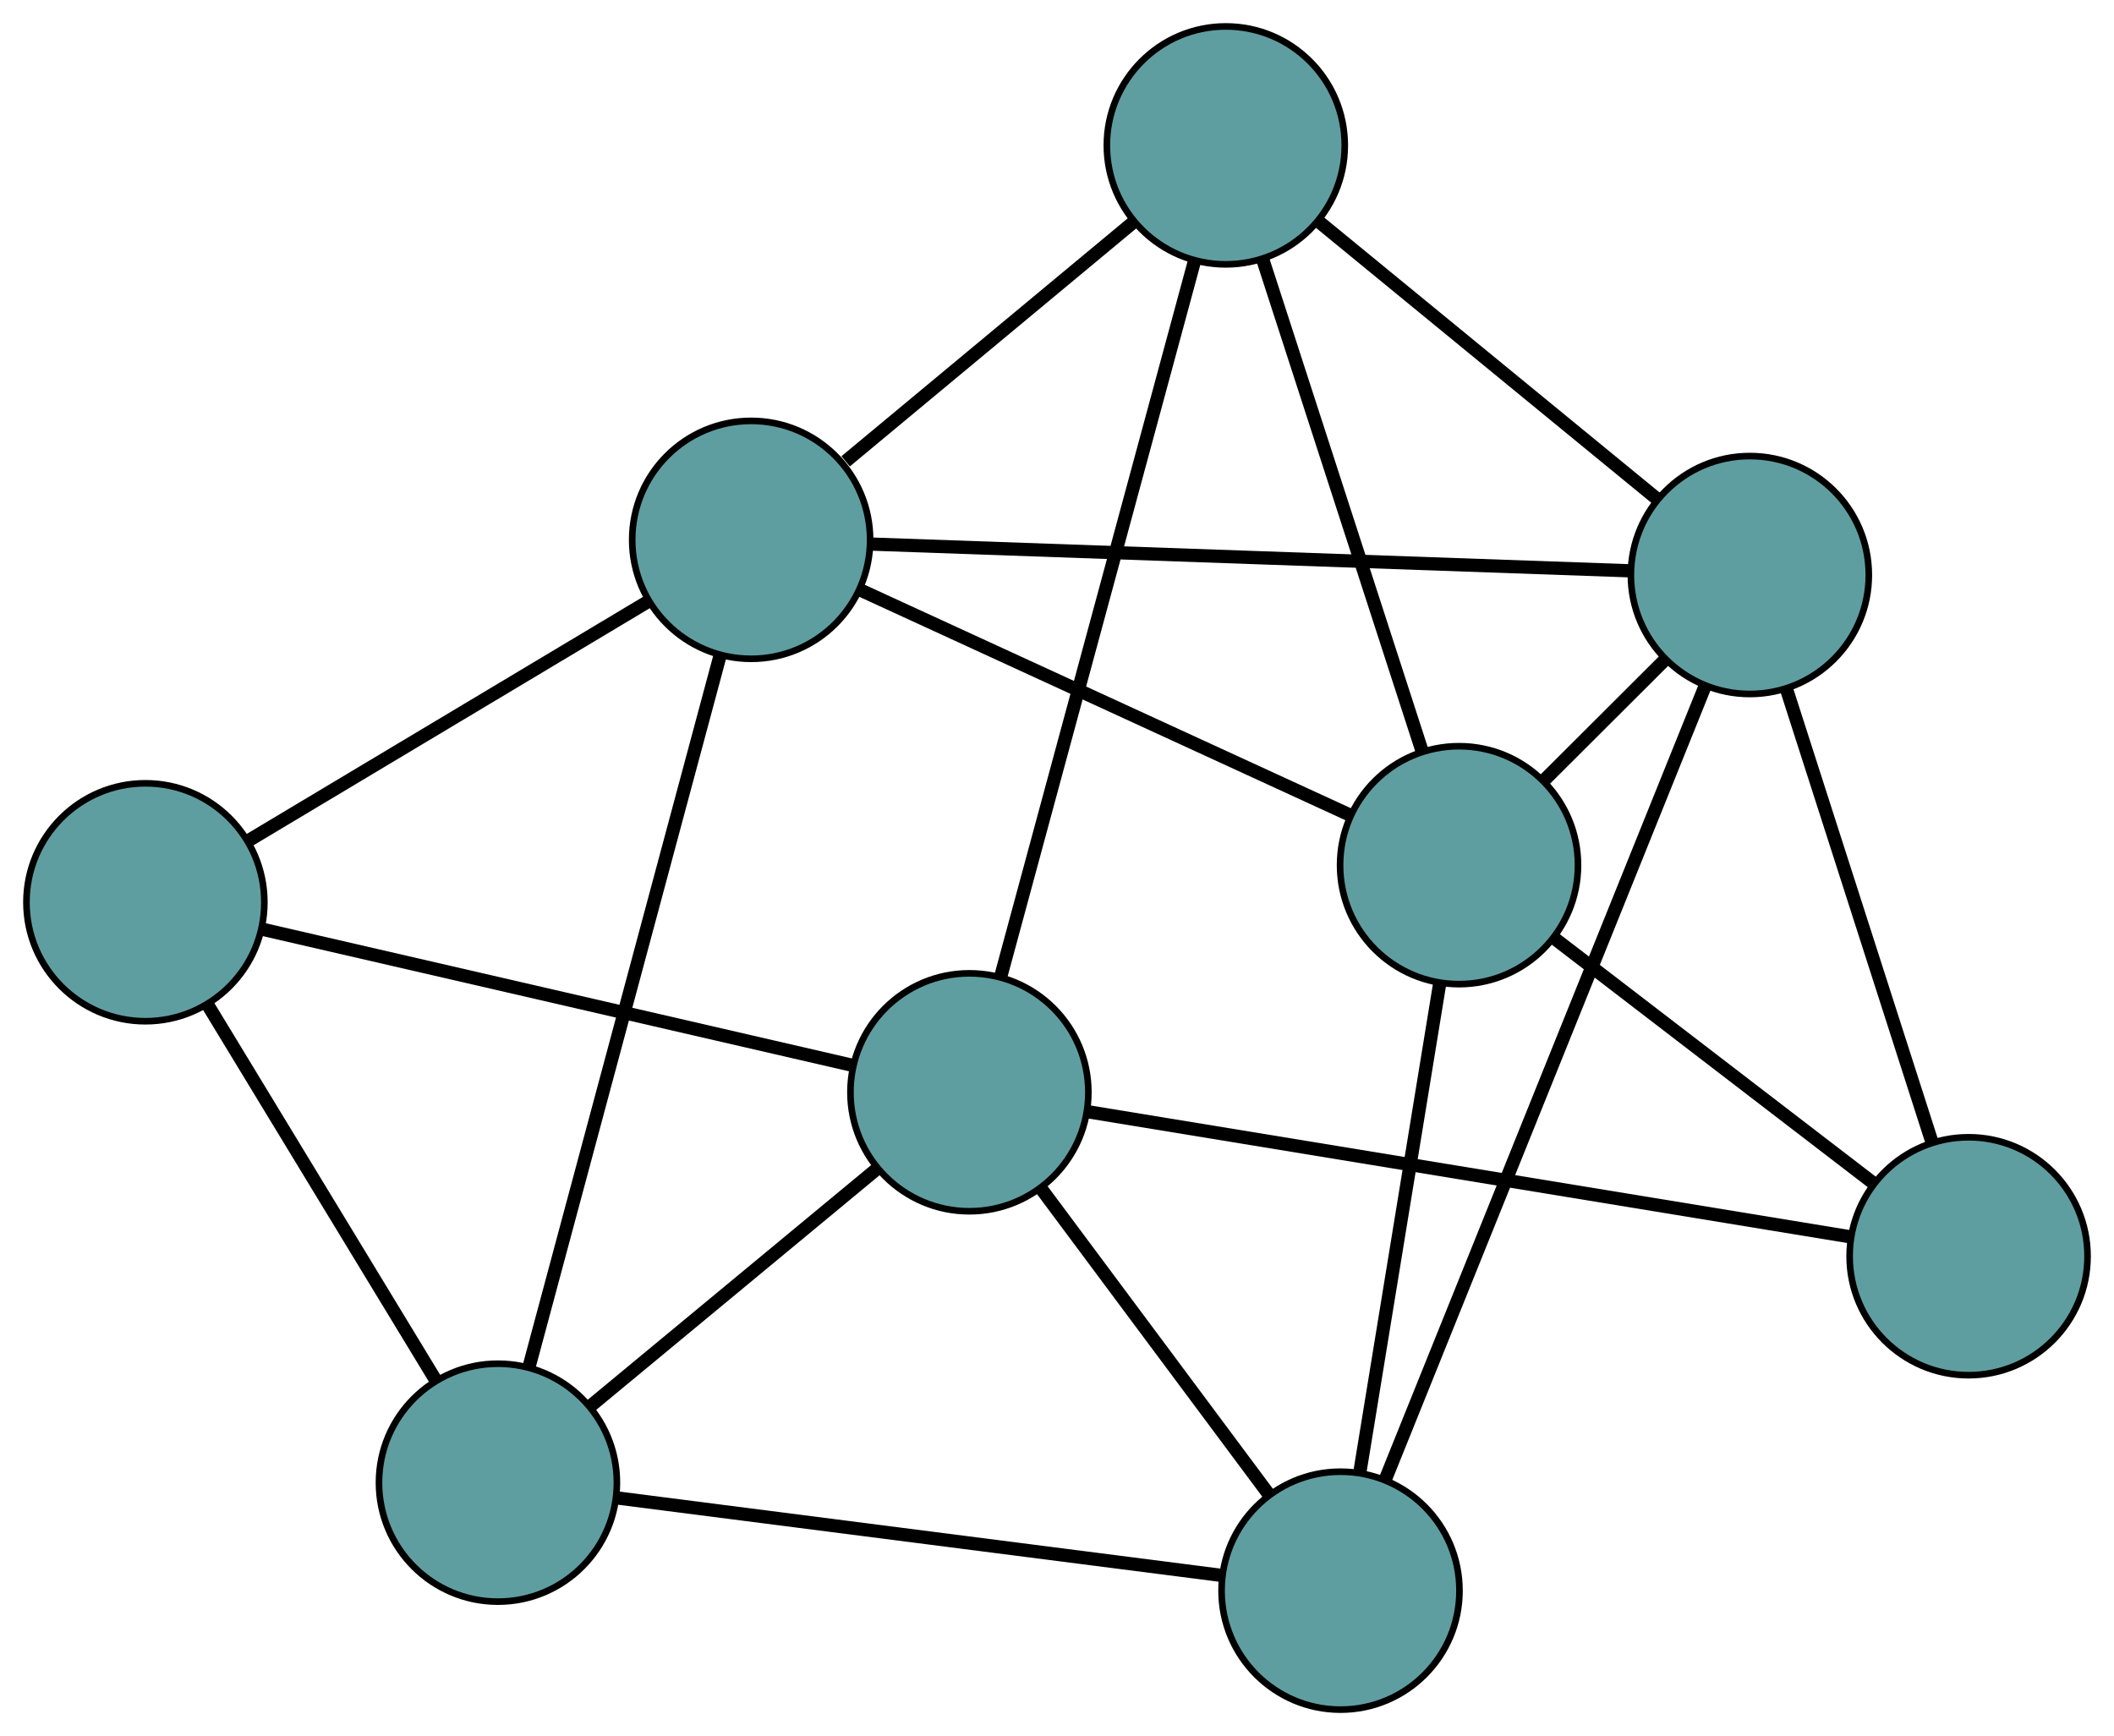<?xml version="1.0" encoding="UTF-8" standalone="no"?>
<!DOCTYPE svg PUBLIC "-//W3C//DTD SVG 1.1//EN"
 "http://www.w3.org/Graphics/SVG/1.1/DTD/svg11.dtd">
<!-- Generated by graphviz version 2.36.0 (20140111.2315)
 -->
<!-- Title: G Pages: 1 -->
<svg width="100%" height="100%"
 viewBox="0.00 0.00 319.87 262.69" xmlns="http://www.w3.org/2000/svg" xmlns:xlink="http://www.w3.org/1999/xlink">
<g id="graph0" class="graph" transform="scale(1 1) rotate(0) translate(4 258.686)">
<title>G</title>
<!-- 0 -->
<g id="node1" class="node"><title>0</title>
<ellipse fill="cadetblue" stroke="black" cx="18" cy="-122.162" rx="18" ry="18"/>
</g>
<!-- 4 -->
<g id="node5" class="node"><title>4</title>
<ellipse fill="cadetblue" stroke="black" cx="109.657" cy="-177.001" rx="18" ry="18"/>
</g>
<!-- 0&#45;&#45;4 -->
<g id="edge1" class="edge"><title>0&#45;&#45;4</title>
<path fill="none" stroke="black" stroke-width="2" d="M33.548,-131.465C50.403,-141.549 77.148,-157.551 94.032,-167.653"/>
</g>
<!-- 5 -->
<g id="node6" class="node"><title>5</title>
<ellipse fill="cadetblue" stroke="black" cx="71.343" cy="-34.341" rx="18" ry="18"/>
</g>
<!-- 0&#45;&#45;5 -->
<g id="edge2" class="edge"><title>0&#45;&#45;5</title>
<path fill="none" stroke="black" stroke-width="2" d="M27.537,-106.461C37.246,-90.476 52.209,-65.841 61.889,-49.906"/>
</g>
<!-- 7 -->
<g id="node8" class="node"><title>7</title>
<ellipse fill="cadetblue" stroke="black" cx="142.68" cy="-93.408" rx="18" ry="18"/>
</g>
<!-- 0&#45;&#45;7 -->
<g id="edge3" class="edge"><title>0&#45;&#45;7</title>
<path fill="none" stroke="black" stroke-width="2" d="M35.599,-118.103C59.227,-112.654 100.979,-103.025 124.767,-97.539"/>
</g>
<!-- 1 -->
<g id="node2" class="node"><title>1</title>
<ellipse fill="cadetblue" stroke="black" cx="181.477" cy="-236.686" rx="18" ry="18"/>
</g>
<!-- 1&#45;&#45;4 -->
<g id="edge4" class="edge"><title>1&#45;&#45;4</title>
<path fill="none" stroke="black" stroke-width="2" d="M167.629,-225.178C155.075,-214.745 136.646,-199.43 123.954,-188.882"/>
</g>
<!-- 6 -->
<g id="node7" class="node"><title>6</title>
<ellipse fill="cadetblue" stroke="black" cx="216.767" cy="-127.775" rx="18" ry="18"/>
</g>
<!-- 1&#45;&#45;6 -->
<g id="edge5" class="edge"><title>1&#45;&#45;6</title>
<path fill="none" stroke="black" stroke-width="2" d="M187.147,-219.187C193.732,-198.863 204.531,-165.535 211.111,-145.23"/>
</g>
<!-- 1&#45;&#45;7 -->
<g id="edge6" class="edge"><title>1&#45;&#45;7</title>
<path fill="none" stroke="black" stroke-width="2" d="M176.719,-219.117C169.273,-191.618 154.946,-138.707 147.477,-111.12"/>
</g>
<!-- 8 -->
<g id="node9" class="node"><title>8</title>
<ellipse fill="cadetblue" stroke="black" cx="260.771" cy="-171.678" rx="18" ry="18"/>
</g>
<!-- 1&#45;&#45;8 -->
<g id="edge7" class="edge"><title>1&#45;&#45;8</title>
<path fill="none" stroke="black" stroke-width="2" d="M195.653,-225.064C210.086,-213.231 232.329,-194.995 246.718,-183.199"/>
</g>
<!-- 2 -->
<g id="node3" class="node"><title>2</title>
<ellipse fill="cadetblue" stroke="black" cx="198.834" cy="-18" rx="18" ry="18"/>
</g>
<!-- 2&#45;&#45;5 -->
<g id="edge8" class="edge"><title>2&#45;&#45;5</title>
<path fill="none" stroke="black" stroke-width="2" d="M180.838,-20.307C156.54,-23.421 113.498,-28.938 89.247,-32.046"/>
</g>
<!-- 2&#45;&#45;6 -->
<g id="edge9" class="edge"><title>2&#45;&#45;6</title>
<path fill="none" stroke="black" stroke-width="2" d="M201.795,-36.127C205.138,-56.588 210.541,-89.664 213.861,-109.985"/>
</g>
<!-- 2&#45;&#45;7 -->
<g id="edge10" class="edge"><title>2&#45;&#45;7</title>
<path fill="none" stroke="black" stroke-width="2" d="M188.007,-32.539C178.064,-45.892 163.407,-65.574 153.474,-78.913"/>
</g>
<!-- 2&#45;&#45;8 -->
<g id="edge11" class="edge"><title>2&#45;&#45;8</title>
<path fill="none" stroke="black" stroke-width="2" d="M205.58,-34.739C217.494,-64.3 242.125,-125.413 254.033,-154.96"/>
</g>
<!-- 3 -->
<g id="node4" class="node"><title>3</title>
<ellipse fill="cadetblue" stroke="black" cx="293.869" cy="-68.603" rx="18" ry="18"/>
</g>
<!-- 3&#45;&#45;6 -->
<g id="edge12" class="edge"><title>3&#45;&#45;6</title>
<path fill="none" stroke="black" stroke-width="2" d="M279.367,-79.733C265.582,-90.312 244.967,-106.132 231.204,-116.695"/>
</g>
<!-- 3&#45;&#45;7 -->
<g id="edge13" class="edge"><title>3&#45;&#45;7</title>
<path fill="none" stroke="black" stroke-width="2" d="M275.932,-71.546C246.835,-76.32 189.677,-85.697 160.594,-90.469"/>
</g>
<!-- 3&#45;&#45;8 -->
<g id="edge14" class="edge"><title>3&#45;&#45;8</title>
<path fill="none" stroke="black" stroke-width="2" d="M288.255,-86.088C282.132,-105.157 272.393,-135.484 266.303,-154.451"/>
</g>
<!-- 4&#45;&#45;5 -->
<g id="edge15" class="edge"><title>4&#45;&#45;5</title>
<path fill="none" stroke="black" stroke-width="2" d="M104.959,-159.508C97.605,-132.128 83.456,-79.445 76.079,-51.977"/>
</g>
<!-- 4&#45;&#45;6 -->
<g id="edge16" class="edge"><title>4&#45;&#45;6</title>
<path fill="none" stroke="black" stroke-width="2" d="M126.393,-169.31C146.515,-160.062 180.079,-144.636 200.148,-135.412"/>
</g>
<!-- 4&#45;&#45;8 -->
<g id="edge17" class="edge"><title>4&#45;&#45;8</title>
<path fill="none" stroke="black" stroke-width="2" d="M127.885,-176.359C156.93,-175.336 213.393,-173.347 242.479,-172.322"/>
</g>
<!-- 5&#45;&#45;7 -->
<g id="edge18" class="edge"><title>5&#45;&#45;7</title>
<path fill="none" stroke="black" stroke-width="2" d="M85.437,-46.011C97.943,-56.366 116.118,-71.414 128.616,-81.762"/>
</g>
<!-- 6&#45;&#45;8 -->
<g id="edge19" class="edge"><title>6&#45;&#45;8</title>
<path fill="none" stroke="black" stroke-width="2" d="M229.732,-140.71C235.41,-146.375 242.061,-153.011 247.747,-158.684"/>
</g>
</g>
</svg>


